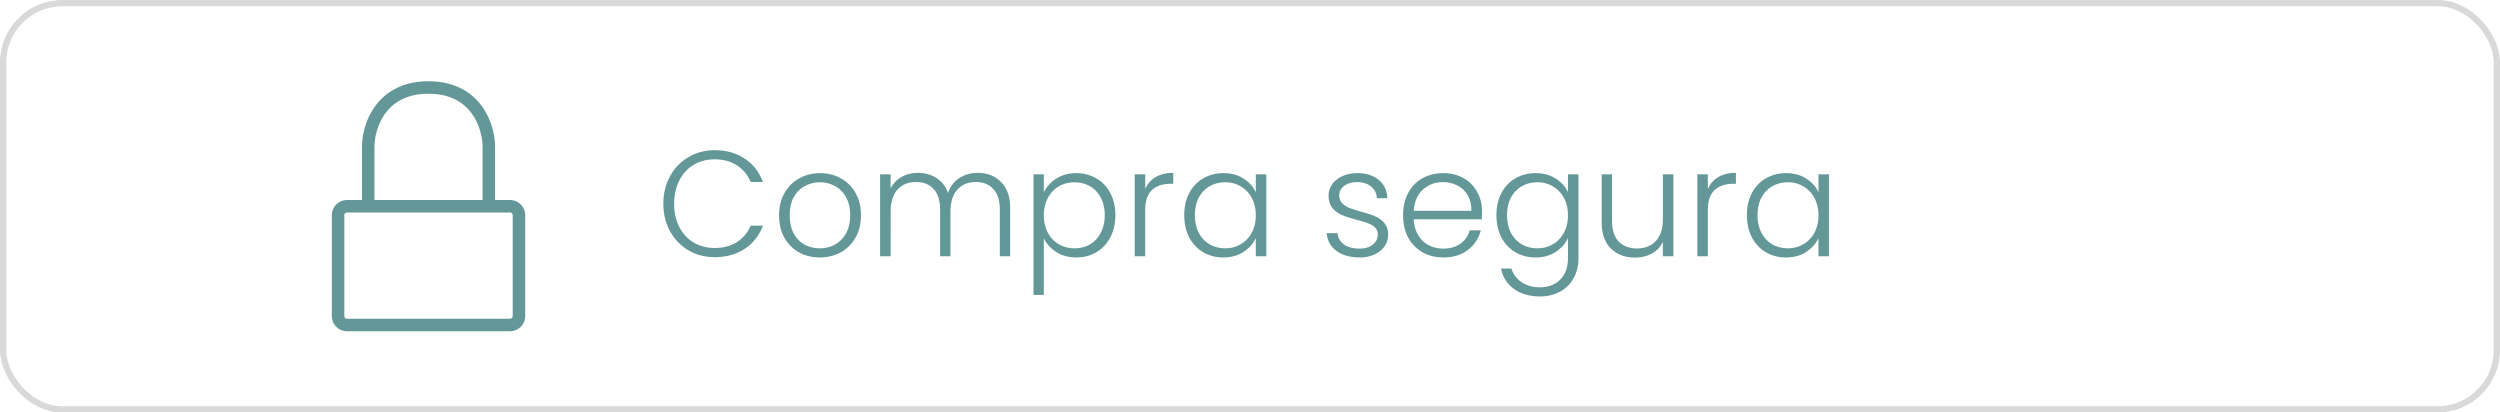 <svg xmlns="http://www.w3.org/2000/svg" width="400" height="66" fill="none" viewBox="0 0 400 66">
  <rect width="399" height="65" x=".5" y=".5" stroke="#D9D9D9" rx="9.5"/>
  <path fill="#408080" d="M106.137 32.6c0-1.648.36-3.12 1.08-4.416.72-1.312 1.704-2.328 2.952-3.048 1.248-.736 2.64-1.104 4.176-1.104 1.872 0 3.472.448 4.8 1.344 1.344.88 2.32 2.128 2.928 3.744h-1.968c-.48-1.136-1.216-2.024-2.208-2.664-.976-.64-2.16-.96-3.552-.96-1.232 0-2.344.288-3.336.864-.976.576-1.744 1.408-2.304 2.496-.56 1.072-.84 2.32-.84 3.744 0 1.424.28 2.672.84 3.744.56 1.072 1.328 1.896 2.304 2.472.992.576 2.104.864 3.336.864 1.392 0 2.576-.312 3.552-.936.992-.64 1.728-1.52 2.208-2.64h1.968c-.608 1.6-1.584 2.84-2.928 3.72-1.344.88-2.944 1.32-4.8 1.32-1.536 0-2.928-.36-4.176-1.08a7.95 7.95 0 0 1-2.952-3.048c-.72-1.296-1.08-2.768-1.08-4.416Zm25.02 8.592c-1.232 0-2.344-.272-3.336-.816a6.202 6.202 0 0 1-2.328-2.352c-.56-1.024-.84-2.216-.84-3.576 0-1.36.288-2.544.864-3.552.576-1.024 1.36-1.808 2.352-2.352.992-.56 2.104-.84 3.336-.84 1.232 0 2.344.28 3.336.84a5.743 5.743 0 0 1 2.352 2.352c.576 1.008.864 2.192.864 3.552 0 1.344-.288 2.528-.864 3.552a6.059 6.059 0 0 1-2.376 2.376c-1.008.544-2.128.816-3.36.816Zm0-1.464a5.11 5.11 0 0 0 2.4-.576c.736-.4 1.328-.992 1.776-1.776.464-.8.696-1.776.696-2.928s-.224-2.12-.672-2.904c-.448-.8-1.04-1.392-1.776-1.776-.736-.4-1.536-.6-2.4-.6-.864 0-1.664.2-2.4.6-.736.384-1.328.976-1.776 1.776-.432.784-.648 1.752-.648 2.904s.216 2.128.648 2.928c.448.784 1.032 1.376 1.752 1.776a5.11 5.11 0 0 0 2.4.576Zm25.262-12.072c1.536 0 2.784.488 3.744 1.464.976.96 1.464 2.36 1.464 4.2V41h-1.656v-7.488c0-1.424-.344-2.512-1.032-3.264-.688-.752-1.624-1.128-2.808-1.128-1.232 0-2.216.408-2.952 1.224-.736.816-1.104 2-1.104 3.552V41h-1.656v-7.488c0-1.424-.344-2.512-1.032-3.264-.688-.752-1.632-1.128-2.832-1.128-1.232 0-2.216.408-2.952 1.224-.736.816-1.104 2-1.104 3.552V41h-1.68V27.896h1.68v2.256c.416-.816 1.008-1.432 1.776-1.848.768-.432 1.624-.648 2.568-.648 1.136 0 2.128.272 2.976.816.864.544 1.488 1.344 1.872 2.4.352-1.04.952-1.832 1.8-2.376.864-.56 1.84-.84 2.928-.84Zm10.595 3.12c.416-.88 1.072-1.608 1.968-2.184.912-.592 1.992-.888 3.24-.888 1.184 0 2.248.28 3.192.84.96.544 1.704 1.328 2.232 2.352.544 1.008.816 2.184.816 3.528 0 1.344-.272 2.528-.816 3.552-.528 1.024-1.272 1.816-2.232 2.376-.944.56-2.008.84-3.192.84-1.232 0-2.304-.288-3.216-.864-.912-.592-1.576-1.328-1.992-2.208v9.072h-1.656V27.896h1.656v2.88Zm9.744 3.648c0-1.088-.216-2.024-.648-2.808-.416-.8-.992-1.408-1.728-1.824-.736-.416-1.568-.624-2.496-.624-.896 0-1.72.216-2.472.648-.736.432-1.32 1.048-1.752 1.848-.432.8-.648 1.728-.648 2.784 0 1.056.216 1.984.648 2.784.432.8 1.016 1.416 1.752 1.848a4.876 4.876 0 0 0 2.472.648c.928 0 1.76-.208 2.496-.624.736-.432 1.312-1.048 1.728-1.848.432-.816.648-1.76.648-2.832Zm6.476-4.2a4.124 4.124 0 0 1 1.68-1.896c.768-.448 1.704-.672 2.808-.672v1.752h-.456c-1.216 0-2.192.328-2.928.984-.736.656-1.104 1.752-1.104 3.288V41h-1.68V27.896h1.68v2.328Zm6.247 4.2c0-1.344.264-2.52.792-3.528.544-1.024 1.288-1.808 2.232-2.352.96-.56 2.04-.84 3.24-.84 1.248 0 2.32.288 3.216.864.912.576 1.568 1.312 1.968 2.208v-2.88h1.68V41h-1.68v-2.904c-.416.896-1.08 1.64-1.992 2.232-.896.576-1.968.864-3.216.864-1.184 0-2.256-.28-3.216-.84-.944-.56-1.688-1.352-2.232-2.376-.528-1.024-.792-2.208-.792-3.552Zm11.448.024c0-1.056-.216-1.984-.648-2.784a4.599 4.599 0 0 0-1.776-1.848 4.747 4.747 0 0 0-2.448-.648c-.928 0-1.76.208-2.496.624-.736.416-1.32 1.024-1.752 1.824-.416.784-.624 1.72-.624 2.808 0 1.072.208 2.016.624 2.832.432.8 1.016 1.416 1.752 1.848.736.416 1.568.624 2.496.624.896 0 1.712-.216 2.448-.648a4.599 4.599 0 0 0 1.776-1.848c.432-.8.648-1.728.648-2.784Zm16.613 6.744c-1.504 0-2.736-.344-3.696-1.032-.944-.704-1.472-1.656-1.584-2.856h1.728c.08.736.424 1.336 1.032 1.8.624.448 1.456.672 2.496.672.912 0 1.624-.216 2.136-.648.528-.432.792-.968.792-1.608 0-.448-.144-.816-.432-1.104a2.923 2.923 0 0 0-1.104-.672c-.432-.176-1.024-.36-1.776-.552-.976-.256-1.768-.512-2.376-.768a4.207 4.207 0 0 1-1.56-1.128c-.416-.512-.624-1.192-.624-2.04 0-.64.192-1.232.576-1.776.384-.544.928-.976 1.632-1.296.704-.32 1.504-.48 2.4-.48 1.408 0 2.544.36 3.408 1.08.864.704 1.328 1.68 1.392 2.928h-1.68c-.048-.768-.352-1.384-.912-1.848-.544-.48-1.296-.72-2.256-.72-.848 0-1.536.2-2.064.6-.528.4-.792.896-.792 1.488 0 .512.152.936.456 1.272.32.32.712.576 1.176.768.464.176 1.088.376 1.872.6.944.256 1.696.504 2.256.744.56.24 1.04.592 1.44 1.056.4.464.608 1.08.624 1.848 0 .704-.192 1.336-.576 1.896-.384.544-.92.976-1.608 1.296-.688.32-1.48.48-2.376.48Zm19.579-7.416c0 .576-.016 1.016-.048 1.32h-10.872c.048.992.288 1.84.72 2.544s1 1.24 1.704 1.608a5.08 5.08 0 0 0 2.304.528c1.088 0 2-.264 2.736-.792a3.701 3.701 0 0 0 1.488-2.136h1.776c-.32 1.28-1.008 2.328-2.064 3.144-1.04.8-2.352 1.2-3.936 1.2-1.232 0-2.336-.272-3.312-.816a6.031 6.031 0 0 1-2.304-2.352c-.544-1.024-.816-2.216-.816-3.576 0-1.36.272-2.552.816-3.576.544-1.024 1.304-1.808 2.28-2.352.976-.544 2.088-.816 3.336-.816 1.248 0 2.336.272 3.264.816a5.511 5.511 0 0 1 2.16 2.208c.512.912.768 1.928.768 3.048Zm-1.704-.048c.016-.976-.184-1.808-.6-2.496a3.893 3.893 0 0 0-1.656-1.56 5.08 5.08 0 0 0-2.304-.528c-1.248 0-2.312.4-3.192 1.2-.88.8-1.368 1.928-1.464 3.384h9.216Zm10.273-6.024c1.232 0 2.304.288 3.216.864.912.576 1.568 1.304 1.968 2.184v-2.856h1.68v13.44c0 1.2-.264 2.264-.792 3.192a5.242 5.242 0 0 1-2.16 2.136c-.928.512-1.984.768-3.168.768-1.68 0-3.08-.4-4.2-1.2-1.104-.8-1.792-1.888-2.064-3.264h1.656c.288.912.832 1.64 1.632 2.184.816.544 1.808.816 2.976.816.848 0 1.608-.184 2.28-.552.672-.352 1.2-.88 1.584-1.584.384-.704.576-1.536.576-2.496v-3.24c-.416.896-1.08 1.64-1.992 2.232-.896.576-1.96.864-3.192.864-1.2 0-2.28-.28-3.24-.84-.944-.56-1.688-1.352-2.232-2.376-.528-1.024-.792-2.208-.792-3.552 0-1.344.264-2.52.792-3.528.544-1.024 1.288-1.808 2.232-2.352.96-.56 2.04-.84 3.24-.84Zm5.184 6.744c0-1.056-.216-1.984-.648-2.784a4.599 4.599 0 0 0-1.776-1.848 4.747 4.747 0 0 0-2.448-.648c-.928 0-1.76.208-2.496.624-.736.416-1.32 1.024-1.752 1.824-.416.784-.624 1.72-.624 2.808 0 1.072.208 2.016.624 2.832.432.8 1.016 1.416 1.752 1.848.736.416 1.568.624 2.496.624.896 0 1.712-.216 2.448-.648a4.599 4.599 0 0 0 1.776-1.848c.432-.8.648-1.728.648-2.784Zm16.868-6.552V41h-1.68v-2.304a4.027 4.027 0 0 1-1.776 1.872c-.8.432-1.696.648-2.688.648-1.568 0-2.848-.48-3.84-1.44-.992-.976-1.488-2.384-1.488-4.224v-7.656h1.656v7.464c0 1.424.352 2.512 1.056 3.264.72.752 1.696 1.128 2.928 1.128 1.264 0 2.272-.4 3.024-1.2.752-.8 1.128-1.976 1.128-3.528v-7.128h1.68Zm5.515 2.328a4.124 4.124 0 0 1 1.68-1.896c.768-.448 1.704-.672 2.808-.672v1.752h-.456c-1.216 0-2.192.328-2.928.984-.736.656-1.104 1.752-1.104 3.288V41h-1.68V27.896h1.68v2.328Zm6.248 4.2c0-1.344.264-2.52.792-3.528.544-1.024 1.288-1.808 2.232-2.352.96-.56 2.04-.84 3.24-.84 1.248 0 2.32.288 3.216.864.912.576 1.568 1.312 1.968 2.208v-2.88h1.68V41h-1.68v-2.904c-.416.896-1.08 1.64-1.992 2.232-.896.576-1.968.864-3.216.864-1.184 0-2.256-.28-3.216-.84-.944-.56-1.688-1.352-2.232-2.376-.528-1.024-.792-2.208-.792-3.552Zm11.448.024c0-1.056-.216-1.984-.648-2.784a4.599 4.599 0 0 0-1.776-1.848 4.747 4.747 0 0 0-2.448-.648c-.928 0-1.76.208-2.496.624-.736.416-1.32 1.024-1.752 1.824-.416.784-.624 1.72-.624 2.808 0 1.072.208 2.016.624 2.832.432.8 1.016 1.416 1.752 1.848.736.416 1.568.624 2.496.624.896 0 1.712-.216 2.448-.648a4.599 4.599 0 0 0 1.776-1.848c.432-.8.648-1.728.648-2.784Z" opacity=".81"/>
  <path stroke="#408080" stroke-linecap="round" stroke-linejoin="round" stroke-width="2" d="M78.208 33h3.376c.8 0 1.447.638 1.447 1.425v16.15c0 .787-.648 1.425-1.447 1.425H55.538a1.436 1.436 0 0 1-1.447-1.425v-16.15c0-.787.648-1.425 1.447-1.425h3.377m19.293 0v-9.5c0-3.167-1.93-9.5-9.647-9.5-7.717 0-9.646 6.333-9.646 9.5V33m19.293 0H58.915" opacity=".81"/>
</svg>
